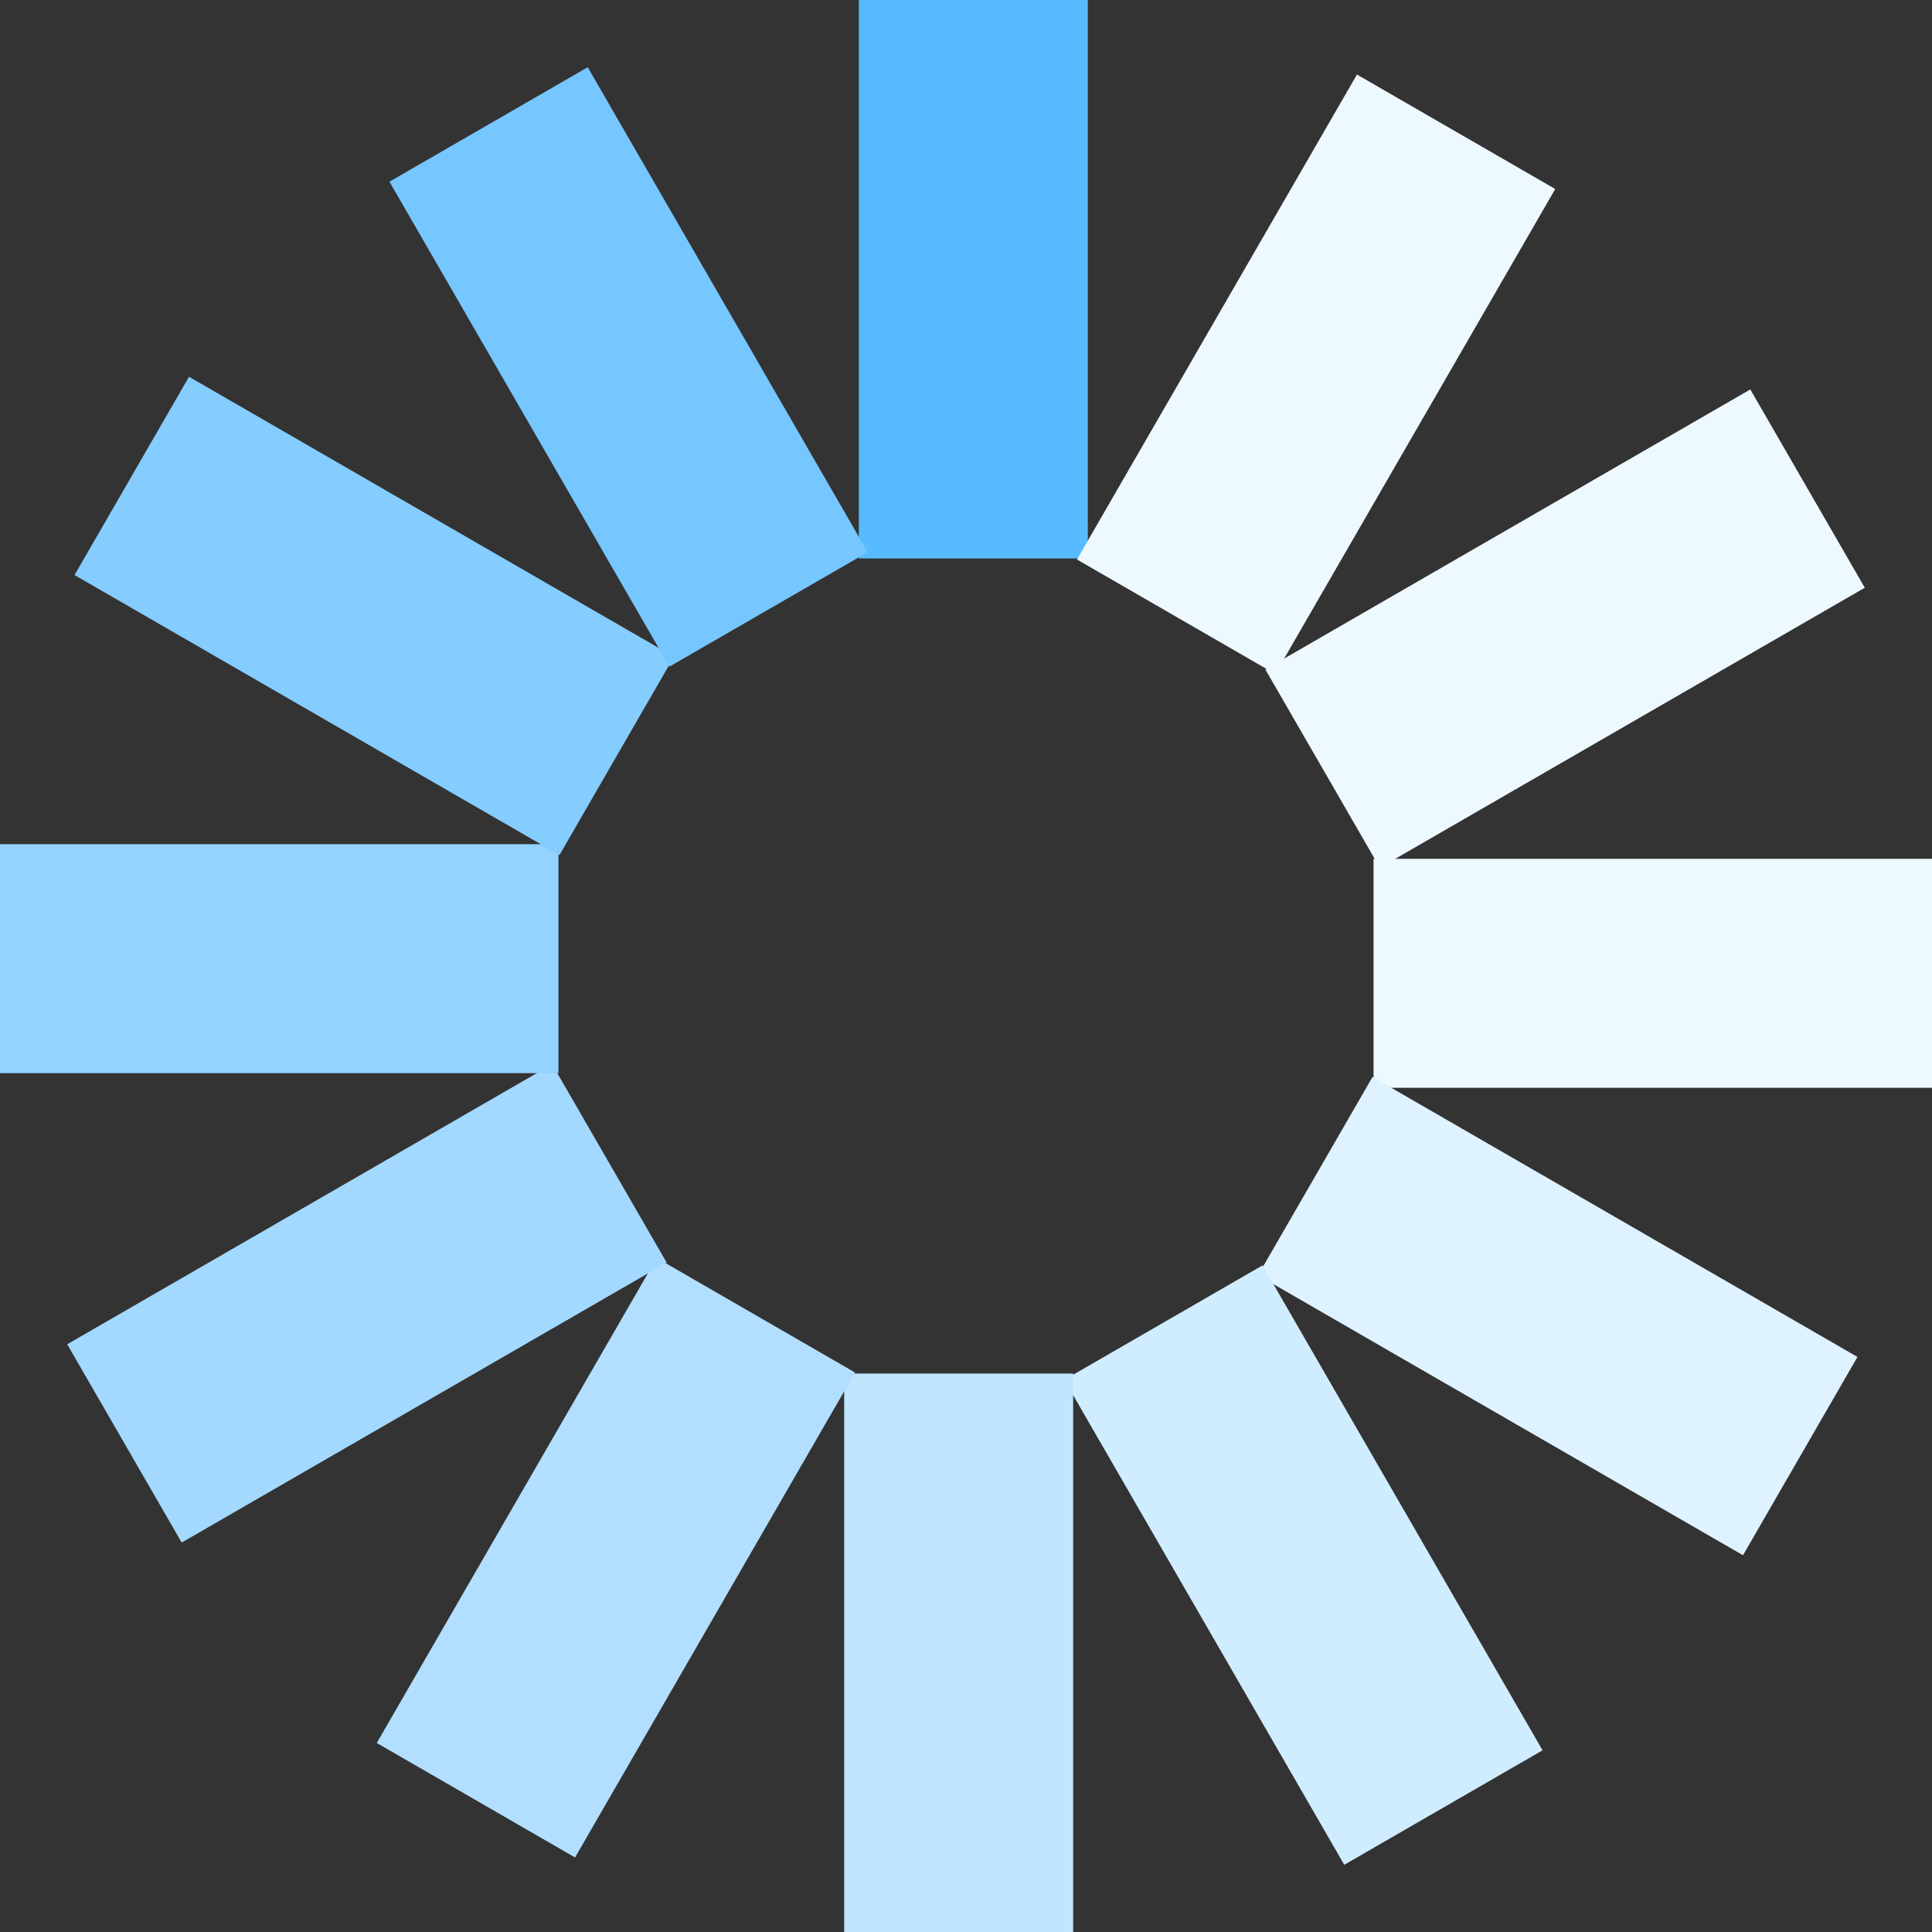 <?xml version="1.0" encoding="UTF-8" standalone="no"?><svg xmlns:svg="http://www.w3.org/2000/svg" xmlns="http://www.w3.org/2000/svg" xmlns:xlink="http://www.w3.org/1999/xlink" version="1.0" width="32px" height="32px" viewBox="0 0 128 128" xml:space="preserve"><rect x="0" y="0" width="128" height="128" fill="#333333" stroke="none"/><g><path d="M56.9-.1h15.17V37H56.9V-.1z" fill="#58baff"/><path d="M56.9-.1h15.17V37H56.9V-.1z" fill="#eef8ff" transform="rotate(30 64 64)"/><path d="M56.9-.1h15.17V37H56.9V-.1z" fill="#eef8ff" transform="rotate(60 64 64)"/><path d="M56.9-.1h15.17V37H56.9V-.1z" fill="#eef8ff" transform="rotate(90 64 64)"/><path d="M56.9-.1h15.17V37H56.9V-.1z" fill="#dff2ff" transform="rotate(120 64 64)"/><path d="M56.9-.1h15.17V37H56.9V-.1z" fill="#d0ecff" transform="rotate(150 64 64)"/><path d="M56.9-.1h15.17V37H56.9V-.1z" fill="#c0e5ff" transform="rotate(180 64 64)"/><path d="M56.9-.1h15.17V37H56.9V-.1z" fill="#b2dfff" transform="rotate(210 64 64)"/><path d="M56.9-.1h15.17V37H56.9V-.1z" fill="#a3d9ff" transform="rotate(240 64 64)"/><path d="M56.9-.1h15.17V37H56.9V-.1z" fill="#94d3ff" transform="rotate(270 64 64)"/><path d="M56.9-.1h15.17V37H56.9V-.1z" fill="#85ccff" transform="rotate(300 64 64)"/><path d="M56.9-.1h15.17V37H56.9V-.1z" fill="#76c6ff" transform="rotate(330 64 64)"/><animateTransform attributeName="transform" type="rotate" values="0 64 64;30 64 64;60 64 64;90 64 64;120 64 64;150 64 64;180 64 64;210 64 64;240 64 64;270 64 64;300 64 64;330 64 64" calcMode="discrete" dur="1080ms" repeatCount="indefinite"></animateTransform></g></svg>